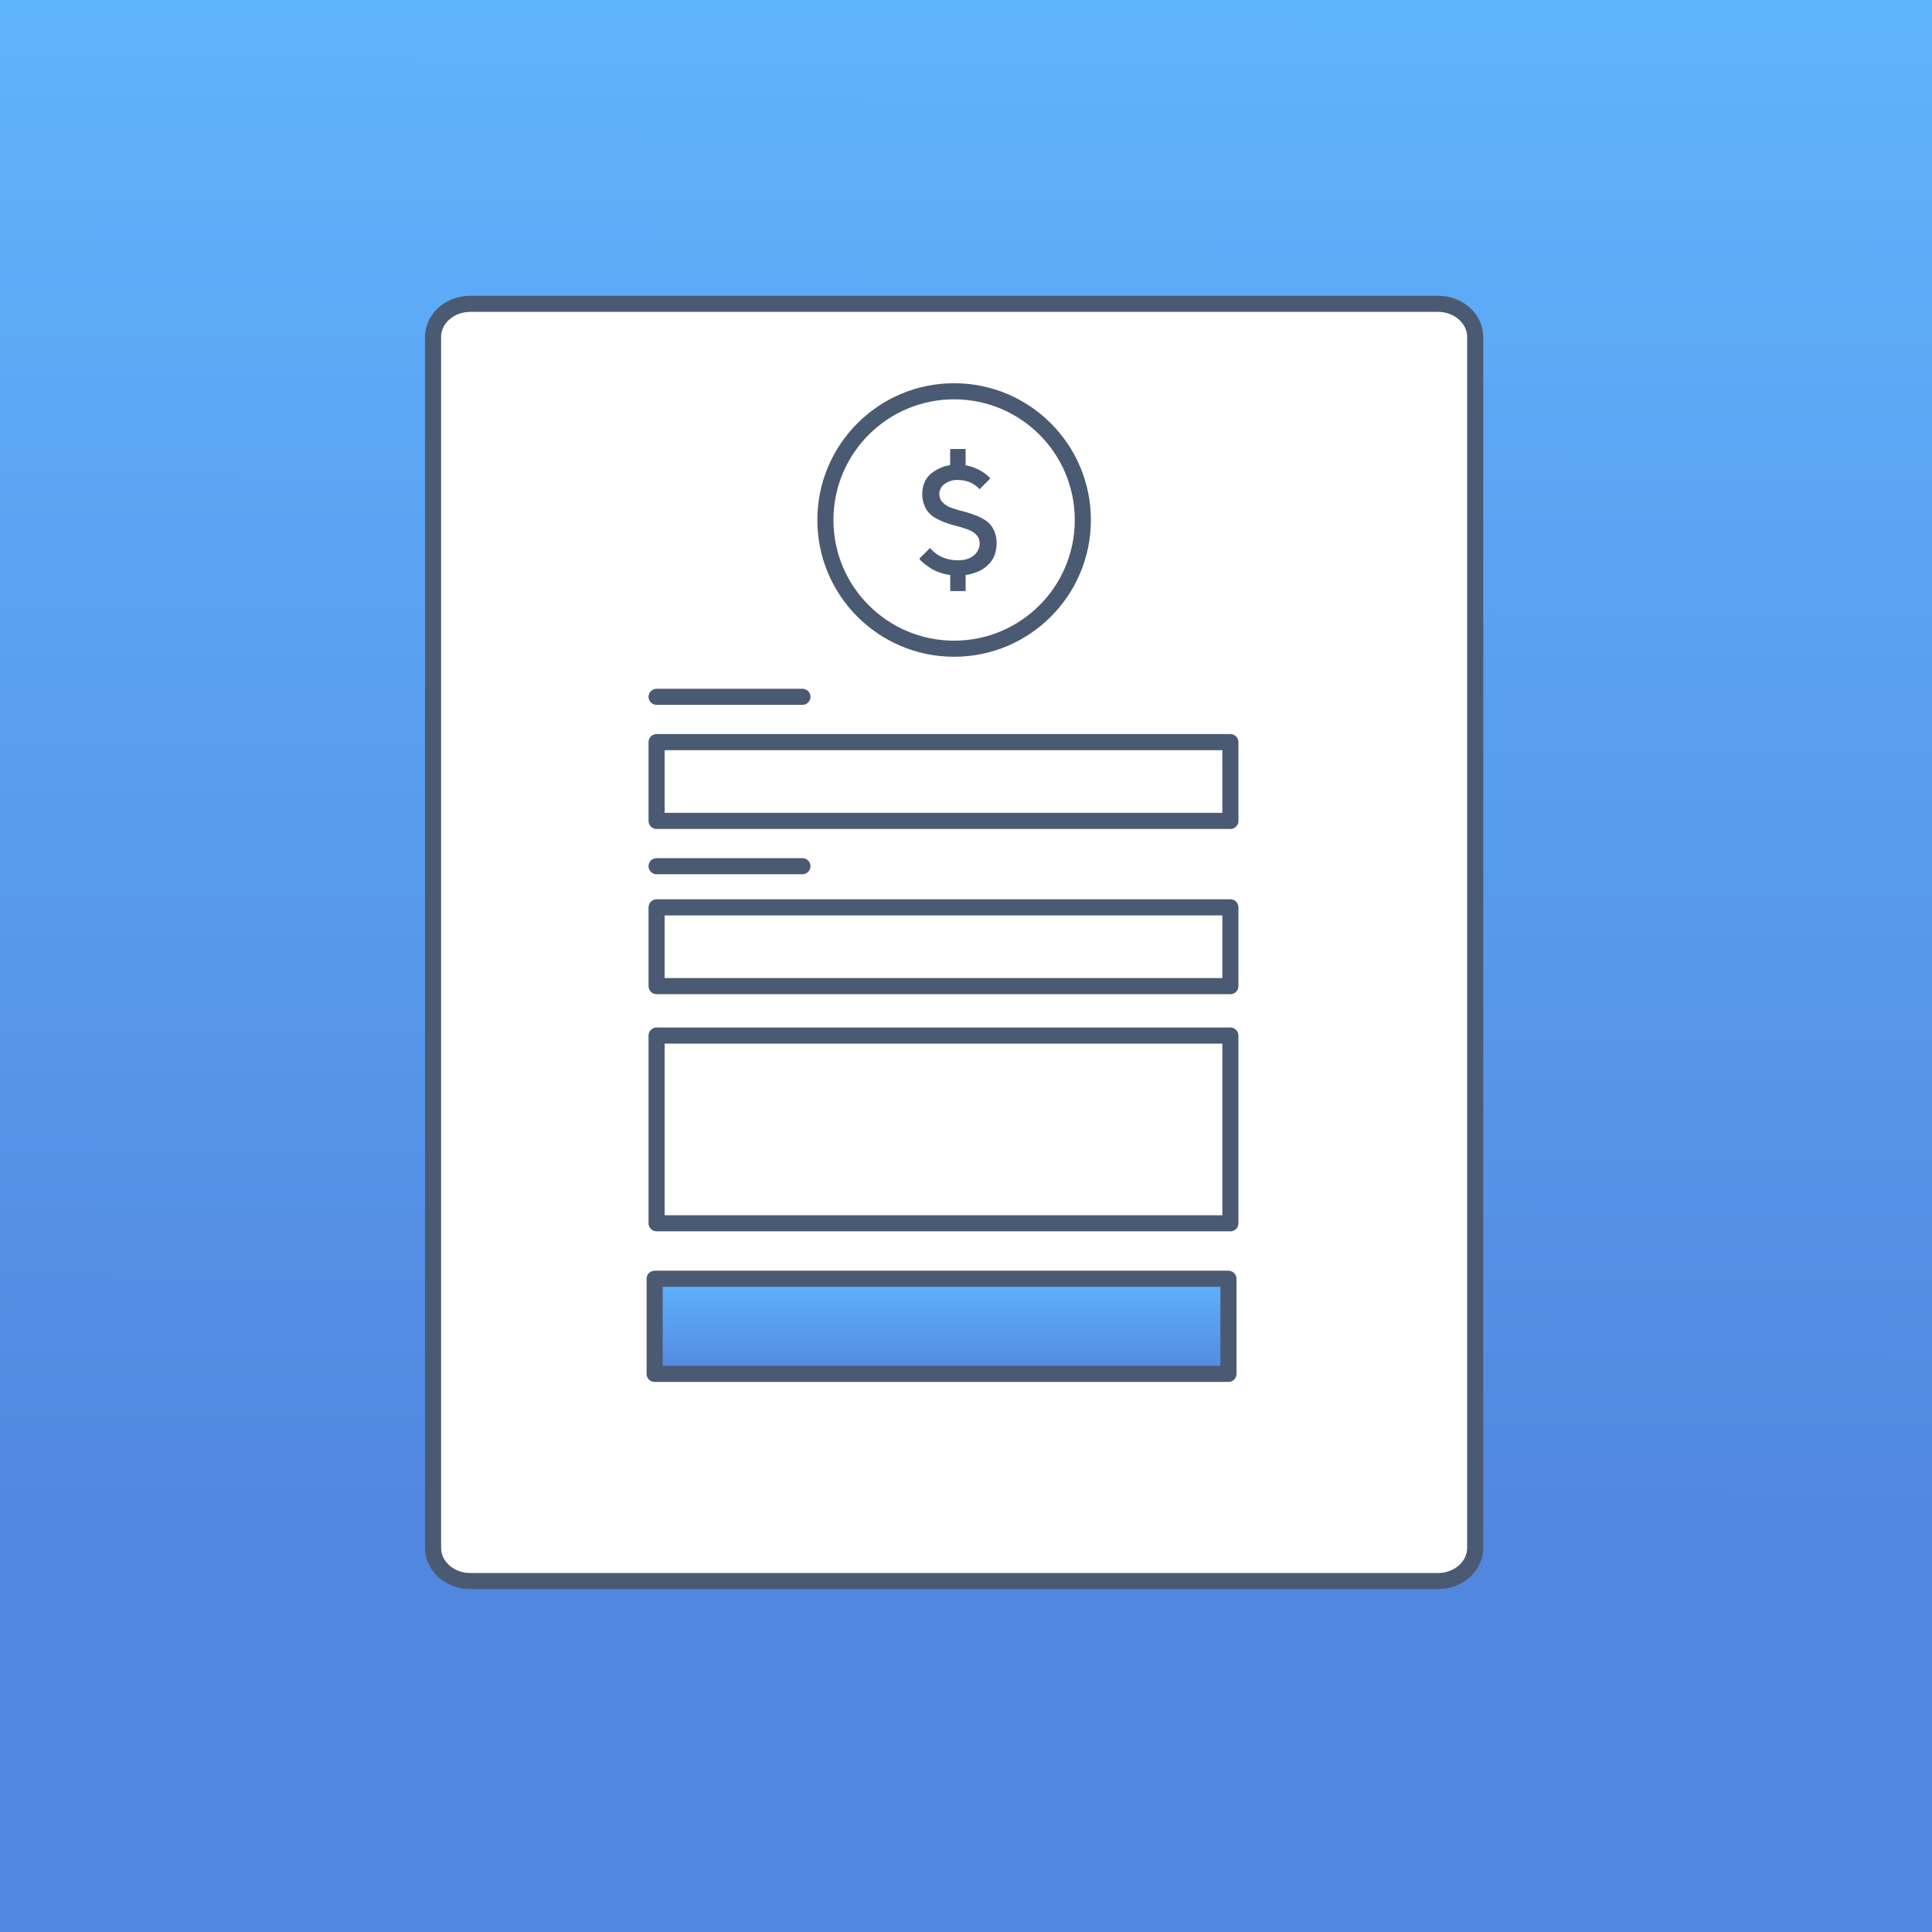 <svg xmlns="http://www.w3.org/2000/svg" xmlns:xlink="http://www.w3.org/1999/xlink" viewBox="0 0 1200 1200"><rect x="0" y="0" width="1200" height="1200" fill="#333333" stroke="none"/><defs><style>.cls-1{fill:url(#linear-gradient);}.cls-2{fill:#fff;}.cls-10,.cls-11,.cls-12,.cls-13,.cls-14,.cls-15,.cls-16,.cls-17,.cls-18,.cls-19,.cls-2,.cls-20,.cls-22,.cls-3,.cls-4,.cls-5,.cls-6,.cls-7,.cls-8,.cls-9{stroke:#4b5a73;stroke-linecap:round;stroke-linejoin:round;stroke-width:10px;}.cls-3{fill:url(#linear-gradient-2);}.cls-4{fill:url(#linear-gradient-3);}.cls-5{fill:none;}.cls-6{fill:url(#linear-gradient-4);}.cls-7{fill:url(#linear-gradient-5);}.cls-8{fill:url(#linear-gradient-6);}.cls-9{fill:url(#linear-gradient-7);}.cls-10{fill:url(#linear-gradient-8);}.cls-11{fill:url(#linear-gradient-9);}.cls-12{fill:url(#linear-gradient-10);}.cls-13{fill:url(#linear-gradient-11);}.cls-14{fill:url(#linear-gradient-12);}.cls-15{fill:url(#linear-gradient-13);}.cls-16{fill:url(#linear-gradient-14);}.cls-17{fill:url(#linear-gradient-15);}.cls-18{fill:url(#linear-gradient-16);}.cls-19{fill:url(#linear-gradient-17);}.cls-20{fill:url(#linear-gradient-18);}.cls-21{fill:url(#linear-gradient-19);}.cls-22{fill:url(#linear-gradient-20);}.cls-23{fill:#4b5a73;}</style><linearGradient id="linear-gradient" x1="602.08" y1="7.46" x2="597.91" y2="1194.96" gradientUnits="userSpaceOnUse"><stop offset="0" stop-color="#60b3fd"/><stop offset="0.8" stop-color="#5287df"/><stop offset="0.89" stop-color="#5287df"/></linearGradient><linearGradient id="linear-gradient-2" x1="2190.52" y1="593.57" x2="2190.52" y2="538.01" gradientTransform="matrix(-1, 0, 0, 1, 2590.66, 0)" gradientUnits="userSpaceOnUse"><stop offset="0" stop-color="#5287df"/><stop offset="1" stop-color="#60b3fd"/></linearGradient><linearGradient id="linear-gradient-3" x1="2190.52" y1="668.4" x2="2190.52" y2="614.36" xlink:href="#linear-gradient-2"/><linearGradient id="linear-gradient-4" x1="518.63" y1="578.08" x2="576.46" y2="578.08" gradientTransform="matrix(1, 0, 0, 1, 0, 0)" xlink:href="#linear-gradient-2"/><linearGradient id="linear-gradient-5" x1="603.99" y1="578.08" x2="661.83" y2="578.08" gradientTransform="matrix(1, 0, 0, 1, 0, 0)" xlink:href="#linear-gradient-2"/><linearGradient id="linear-gradient-6" x1="689.35" y1="578.08" x2="747.19" y2="578.08" gradientTransform="matrix(1, 0, 0, 1, 0, 0)" xlink:href="#linear-gradient-2"/><linearGradient id="linear-gradient-7" x1="2194.11" y1="777.23" x2="2194.11" y2="721.67" xlink:href="#linear-gradient-2"/><linearGradient id="linear-gradient-8" x1="2194.12" y1="852.07" x2="2194.12" y2="798.02" xlink:href="#linear-gradient-2"/><linearGradient id="linear-gradient-9" x1="515.03" y1="761.74" x2="572.87" y2="761.74" gradientTransform="matrix(1, 0, 0, 1, 0, 0)" xlink:href="#linear-gradient-2"/><linearGradient id="linear-gradient-10" x1="600.4" y1="761.74" x2="658.23" y2="761.74" gradientTransform="matrix(1, 0, 0, 1, 0, 0)" xlink:href="#linear-gradient-2"/><linearGradient id="linear-gradient-11" x1="685.76" y1="761.74" x2="743.6" y2="761.74" gradientTransform="matrix(1, 0, 0, 1, 0, 0)" xlink:href="#linear-gradient-2"/><linearGradient id="linear-gradient-12" x1="771.12" y1="761.74" x2="828.96" y2="761.74" gradientTransform="matrix(1, 0, 0, 1, 0, 0)" xlink:href="#linear-gradient-2"/><linearGradient id="linear-gradient-13" x1="2187.05" y1="397.3" x2="2187.05" y2="341.74" xlink:href="#linear-gradient-2"/><linearGradient id="linear-gradient-14" x1="2187.05" y1="472.13" x2="2187.05" y2="418.09" xlink:href="#linear-gradient-2"/><linearGradient id="linear-gradient-15" x1="522.1" y1="381.81" x2="579.93" y2="381.81" gradientTransform="matrix(1, 0, 0, 1, 0, 0)" xlink:href="#linear-gradient-2"/><linearGradient id="linear-gradient-16" x1="607.46" y1="381.81" x2="665.3" y2="381.81" gradientTransform="matrix(1, 0, 0, 1, 0, 0)" xlink:href="#linear-gradient-2"/><linearGradient id="linear-gradient-17" x1="692.82" y1="381.81" x2="750.66" y2="381.81" gradientTransform="matrix(1, 0, 0, 1, 0, 0)" xlink:href="#linear-gradient-2"/><linearGradient id="linear-gradient-18" x1="778.19" y1="381.81" x2="836.03" y2="381.81" gradientTransform="matrix(1, 0, 0, 1, 0, 0)" xlink:href="#linear-gradient-2"/><linearGradient id="linear-gradient-19" x1="602.08" y1="7.46" x2="597.92" y2="1194.96" xlink:href="#linear-gradient"/><linearGradient id="linear-gradient-20" x1="584.81" y1="853.33" x2="584.81" y2="794.26" gradientTransform="matrix(1, 0, 0, 1, 0, 0)" xlink:href="#linear-gradient-2"/></defs><title>Order Form</title><g id="Reviews"><rect class="cls-1" width="1200" height="1200"/><rect class="cls-2" x="243.04" y="243.04" width="713.92" height="713.92" rx="25"/><path class="cls-3" d="M372.37,565.79A27.78,27.78,0,1,0,400.15,538,27.78,27.78,0,0,0,372.37,565.79Z" transform="translate(0)"/><path class="cls-4" d="M354.5,668.4h91.28V640.19c0-14.27-13.29-25.83-29.67-25.83H381c-14.62,0-26.47,10.32-26.47,23Z" transform="translate(0)"/><line class="cls-5" x1="520.98" y1="649.01" x2="739.25" y2="649.01"/><polygon class="cls-6" points="547.55 550.57 556.48 568.68 576.46 571.58 562.01 585.68 565.42 605.58 547.55 596.19 529.67 605.58 533.09 585.68 518.63 571.58 538.61 568.68 547.55 550.57"/><polygon class="cls-7" points="632.91 550.57 641.85 568.68 661.83 571.58 647.37 585.68 650.78 605.58 632.91 596.19 615.04 605.58 618.45 585.68 603.99 571.58 623.97 568.68 632.91 550.57"/><polygon class="cls-8" points="718.27 550.57 727.21 568.68 747.19 571.58 732.73 585.68 736.14 605.58 718.27 596.19 700.4 605.58 703.81 585.68 689.36 571.58 709.34 568.68 718.27 550.57"/><path class="cls-9" d="M368.77,749.46a27.78,27.78,0,1,0,27.78-27.79A27.78,27.78,0,0,0,368.77,749.46Z" transform="translate(0)"/><path class="cls-10" d="M350.91,852.07h91.27V823.86c0-14.27-13.29-25.84-29.66-25.84H377.38c-14.62,0-26.47,10.32-26.47,23.05Z" transform="translate(0)"/><line class="cls-5" x1="517.39" y1="832.68" x2="735.65" y2="832.68"/><polygon class="cls-11" points="543.95 734.24 552.89 752.35 572.87 755.25 558.41 769.35 561.82 789.25 543.95 779.85 526.08 789.25 529.49 769.35 515.03 755.25 535.01 752.35 543.95 734.24"/><polygon class="cls-12" points="629.31 734.24 638.25 752.35 658.23 755.25 643.77 769.35 647.19 789.25 629.31 779.85 611.44 789.25 614.86 769.35 600.4 755.25 620.38 752.35 629.31 734.24"/><polygon class="cls-13" points="714.68 734.24 723.61 752.35 743.6 755.25 729.14 769.35 732.55 789.25 714.68 779.85 696.81 789.25 700.22 769.35 685.76 755.25 705.74 752.35 714.68 734.24"/><polygon class="cls-14" points="800.04 734.24 808.98 752.35 828.96 755.25 814.5 769.35 817.91 789.25 800.04 779.85 782.17 789.25 785.58 769.35 771.12 755.25 791.11 752.35 800.04 734.24"/><path class="cls-15" d="M375.84,369.52a27.78,27.78,0,1,0,27.78-27.78A27.78,27.78,0,0,0,375.84,369.52Z" transform="translate(0)"/><path class="cls-16" d="M358,472.13h91.28V443.92c0-14.27-13.29-25.83-29.67-25.83H384.45c-14.63,0-26.48,10.32-26.48,23Z" transform="translate(0)"/><line class="cls-5" x1="524.45" y1="452.74" x2="742.72" y2="452.74"/><polygon class="cls-17" points="551.02 354.3 559.95 372.41 579.93 375.31 565.48 389.41 568.89 409.31 551.02 399.92 533.14 409.31 536.56 389.41 522.1 375.31 542.08 372.41 551.02 354.3"/><polygon class="cls-18" points="636.38 354.3 645.32 372.41 665.3 375.31 650.84 389.41 654.25 409.31 636.38 399.92 618.51 409.31 621.92 389.41 607.46 375.31 627.44 372.41 636.38 354.3"/><polygon class="cls-19" points="721.74 354.3 730.68 372.41 750.66 375.31 736.2 389.41 739.62 409.31 721.74 399.92 703.87 409.31 707.28 389.41 692.83 375.31 712.81 372.41 721.74 354.3"/><polygon class="cls-20" points="807.11 354.3 816.04 372.41 836.03 375.31 821.57 389.41 824.98 409.31 807.11 399.92 789.24 409.31 792.65 389.41 778.19 375.31 798.17 372.41 807.11 354.3"/></g><g id="Order_Form" data-name="Order Form"><rect class="cls-21" x="0.01" width="1199.99" height="1199.99"/><path class="cls-2" d="M916.27,961.42c0,11.37-10.34,20.6-23.09,20.6H292.07c-12.75,0-23.09-9.23-23.09-20.6V209.32c0-11.39,10.34-20.61,23.09-20.61H893.18c12.75,0,23.09,9.22,23.09,20.61Z" transform="translate(0)"/><rect class="cls-5" x="407.82" y="563.57" width="356.4" height="48.93"/><rect class="cls-2" x="407.82" y="643.22" width="356.4" height="116.58"/><rect class="cls-22" x="406.61" y="794.26" width="356.4" height="59.08"/><line class="cls-5" x1="407.82" y1="538.01" x2="498.41" y2="538.01"/><rect class="cls-5" x="407.82" y="460.94" width="356.4" height="48.94"/><line class="cls-5" x1="407.82" y1="432.8" x2="498.41" y2="432.8"/><path class="cls-23" d="M590.18,278.87h9.57V289a28.56,28.56,0,0,1,13.64,6.42l1.73,1.73-6.7,6.75a6.59,6.59,0,0,1-.54-.63,11.07,11.07,0,0,0-1.59-1.4,19,19,0,0,0-2.68-1.74,16.54,16.54,0,0,0-3.75-1.38,19,19,0,0,0-4.9-.61,12.81,12.81,0,0,0-8.36,2.58,7.61,7.61,0,0,0-3.17,6,7.36,7.36,0,0,0,2,5.21,13.45,13.45,0,0,0,5.09,3.3,60.84,60.84,0,0,0,6.91,2.16,76.94,76.94,0,0,1,7.59,2.34,36.4,36.4,0,0,1,6.92,3.35A14.76,14.76,0,0,1,617,328.7a18.17,18.17,0,0,1,2,8.72,20.72,20.72,0,0,1-1.06,6.82,15.27,15.27,0,0,1-2.74,5,24.49,24.49,0,0,1-3.75,3.52,16.51,16.51,0,0,1-4.13,2.31q-2.06.78-3.75,1.29a13.52,13.52,0,0,1-2.72.61l-1.07.1v10.07h-9.57V357.11a28.59,28.59,0,0,1-6.72-1.58,26.86,26.86,0,0,1-5.44-2.6,45.16,45.16,0,0,1-3.85-2.74,28.35,28.35,0,0,1-2.46-2.18l-.75-1,6.7-6.7c.13.18.34.46.64.82a21.71,21.71,0,0,0,2,1.87,20.51,20.51,0,0,0,3.4,2.34,22.12,22.12,0,0,0,4.86,1.83A24.11,24.11,0,0,0,595,348q6.24,0,9.85-3a9.47,9.47,0,0,0,3.61-7.57,7.25,7.25,0,0,0-2-5.18,13.42,13.42,0,0,0-5.09-3.28,60.21,60.21,0,0,0-6.91-2.16,74.58,74.58,0,0,1-7.6-2.37,36.65,36.65,0,0,1-6.91-3.37,14.81,14.81,0,0,1-5.09-5.6,18.18,18.18,0,0,1-2-8.75,17.07,17.07,0,0,1,1.77-7.87,13.88,13.88,0,0,1,4.32-5.23,33.44,33.44,0,0,1,5.09-2.93,17.23,17.23,0,0,1,4.38-1.45l1.73-.28Z" transform="translate(0)"/><circle class="cls-5" cx="592.62" cy="322.98" r="79.95"/></g></svg>